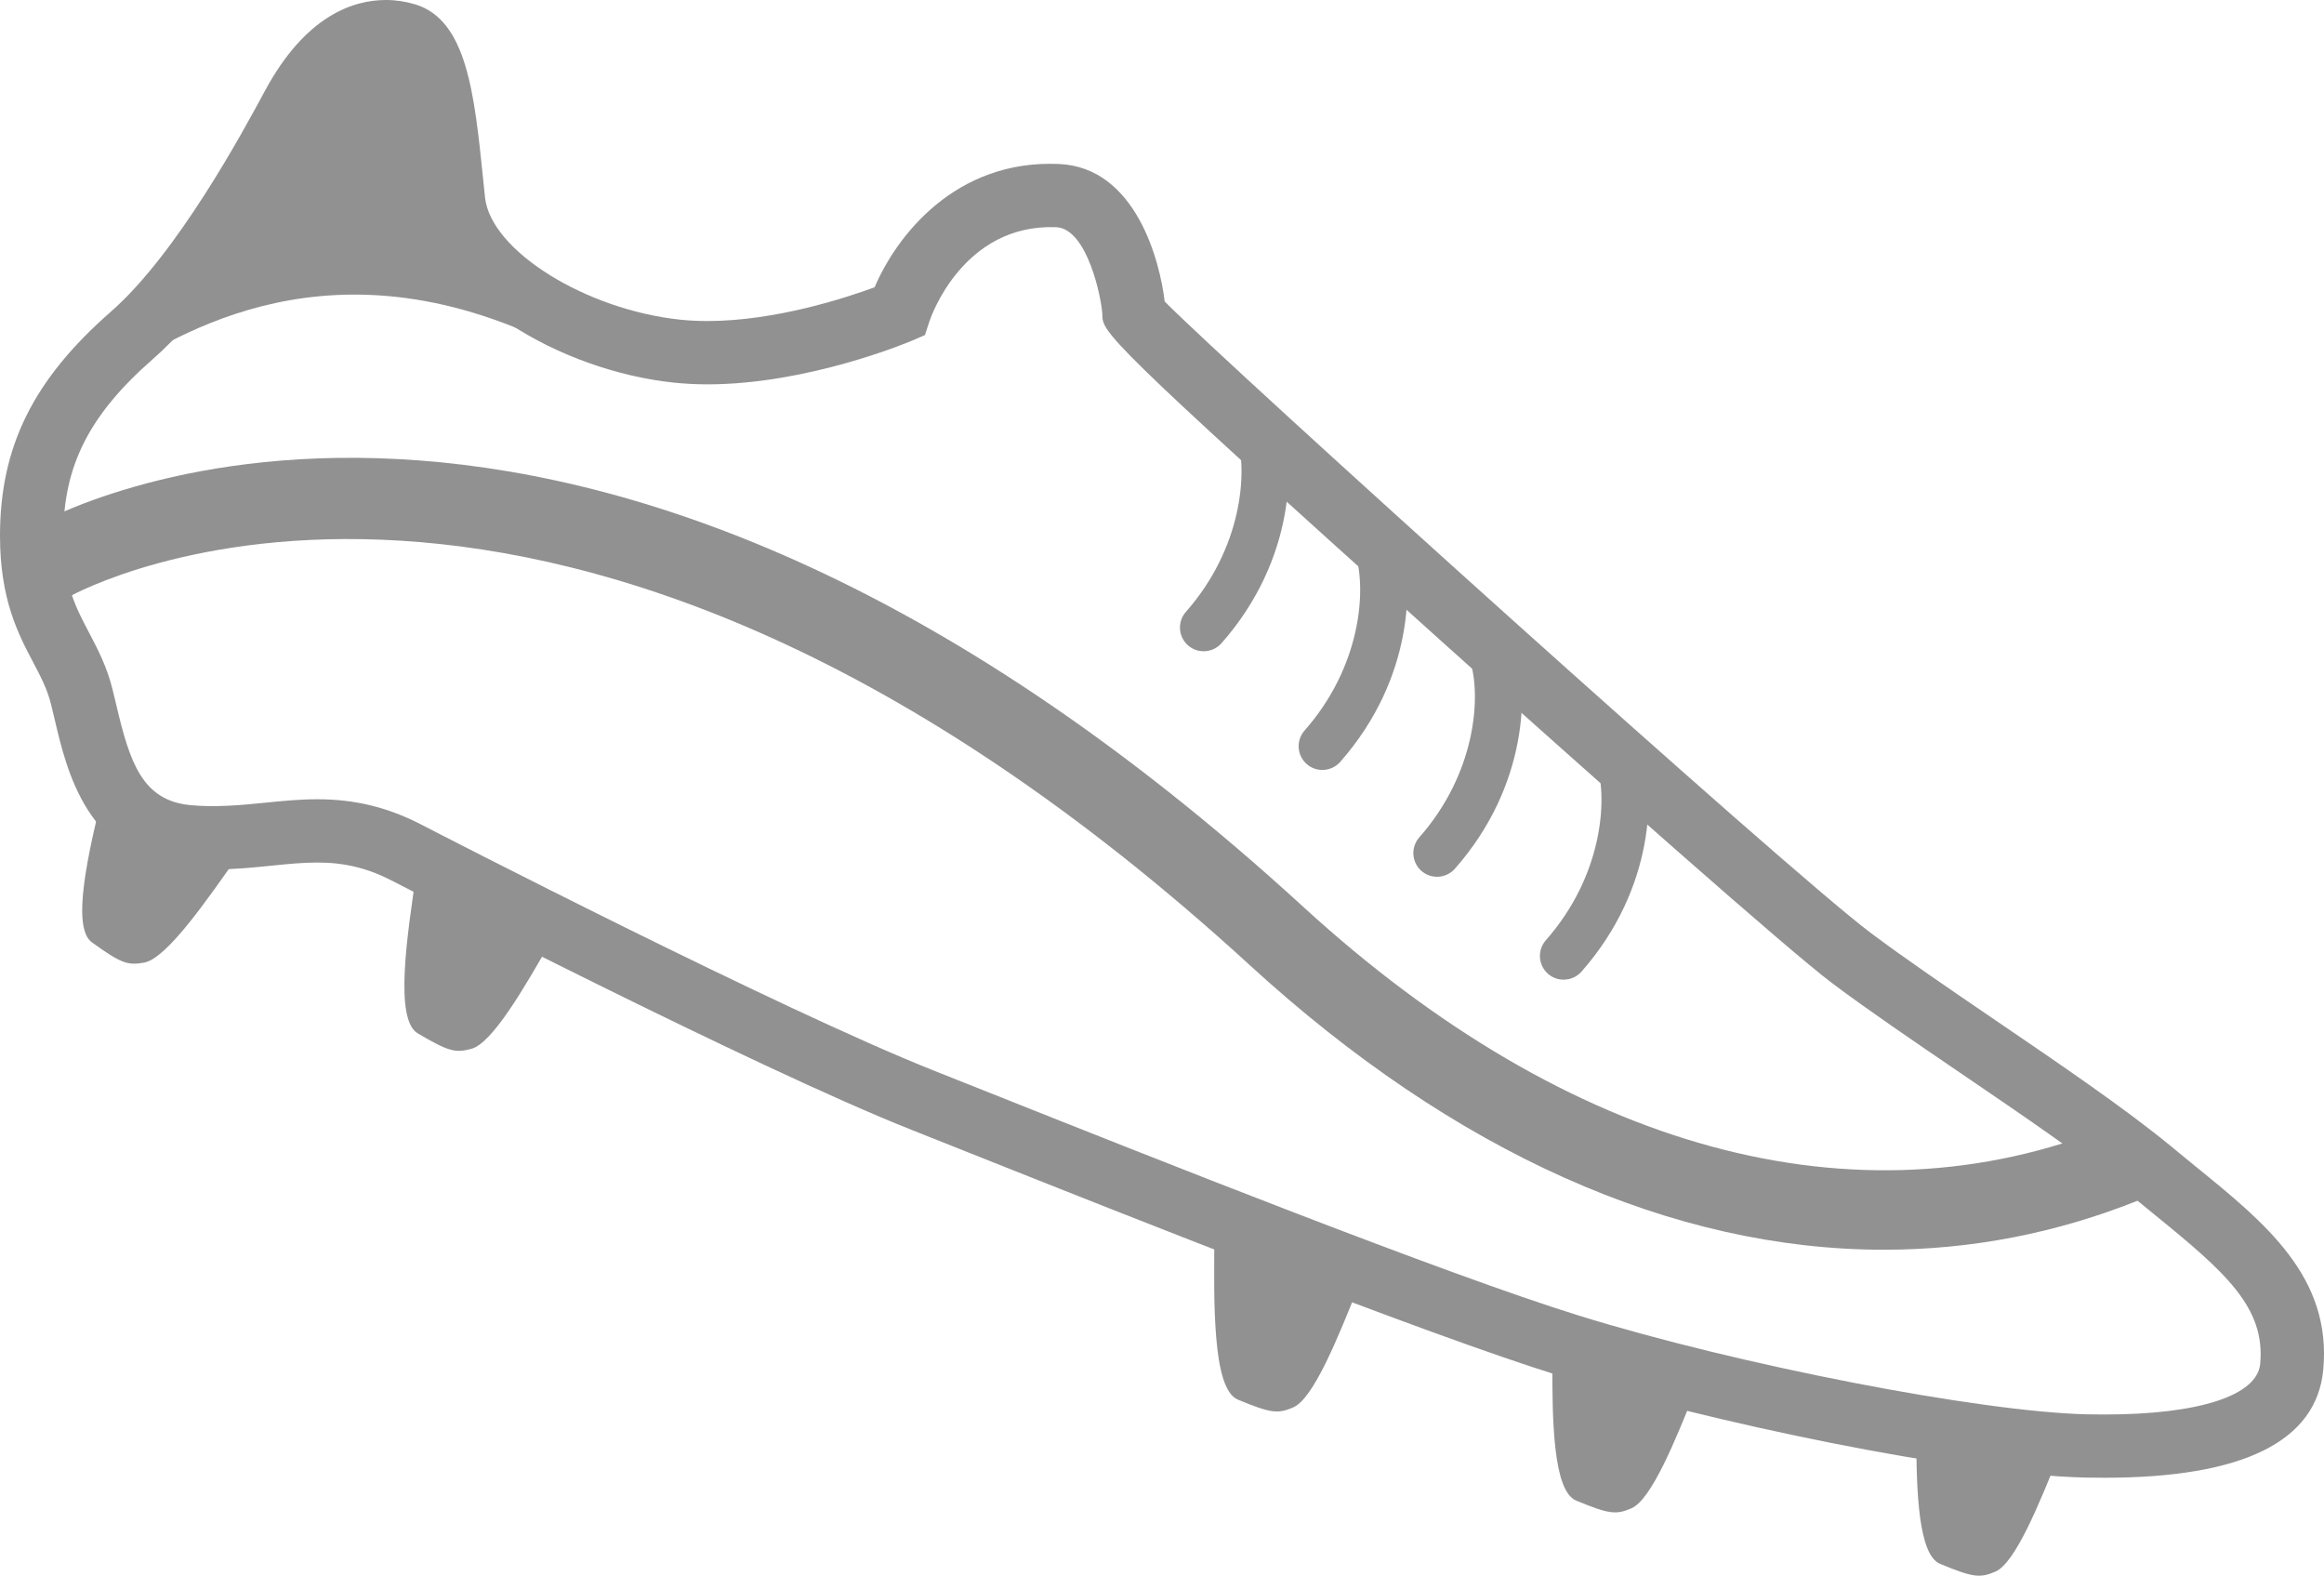 <?xml version="1.0" encoding="utf-8"?>
<!-- Generator: Adobe Illustrator 14.0.0, SVG Export Plug-In . SVG Version: 6.00 Build 43363)  -->
<!DOCTYPE svg PUBLIC "-//W3C//DTD SVG 1.1//EN" "http://www.w3.org/Graphics/SVG/1.1/DTD/svg11.dtd">
<svg version="1.1" id="Calque_1" xmlns="http://www.w3.org/2000/svg" xmlns:xlink="http://www.w3.org/1999/xlink" x="0px" y="0px"
	 width="77.539px" height="52.562px" viewBox="0 0 77.539 52.562" enable-background="new 0 0 77.539 52.562" xml:space="preserve">
<path fill="#919191" d="M51.796,45.334c-0.014,2.064,0.027,4.401,0.789,4.72c1.105,0.459,1.338,0.48,1.848,0.258
	c0.666-0.287,1.469-2.267,2.148-3.968C56.97,45.372,51.803,44.403,51.796,45.334z"/>
<path fill="#919191" d="M63.938,47.875c-0.003,1.948,0.081,3.994,0.79,4.29c1.104,0.461,1.338,0.48,1.848,0.26
	c0.662-0.287,1.462-2.254,2.141-3.952C69.108,47.494,63.939,46.788,63.938,47.875z"/>
<path fill="#919191" d="M40.518,41.166c-0.018,2.212-0.081,5.163,0.782,5.522c1.105,0.459,1.338,0.48,1.85,0.258
	c0.668-0.289,1.474-2.282,2.156-3.988C45.691,41.995,40.523,40.545,40.518,41.166z"/>
<path fill="#919191" d="M13.908,29.01c-0.322,2.173-0.761,4.994,0.03,5.46c1.029,0.609,1.258,0.662,1.795,0.514
	c0.695-0.192,1.754-2.021,2.659-3.607C18.917,30.456,14.005,28.35,13.908,29.01z"/>
<path fill="#919191" d="M5.846,27.334c-1.196-0.548-2.298-1.36-2.397-0.953c-0.506,2.069-1.081,4.548-0.382,5.054
	c0.971,0.701,1.193,0.775,1.74,0.676c0.755-0.136,2.095-2.079,3.183-3.63C8.249,28.112,6.996,27.862,5.846,27.334z"/>
<g>
	<path fill="#919191" d="M70.214,49.294c-0.209,0-0.424-0.002-0.641-0.006c-4.199-0.096-12.611-1.863-17.533-3.393
		c-4.543-1.408-14.412-5.336-19.715-7.445l-1.92-0.764c-5.234-2.074-16.847-8.061-17.339-8.314c-0.805-0.414-1.57-0.6-2.48-0.6
		c-0.494,0-1,0.051-1.533,0.105c-0.605,0.062-1.232,0.125-1.926,0.125c-0.34,0-0.66-0.014-0.982-0.045
		c-3.23-0.312-3.916-3.229-4.324-4.973c-0.039-0.168-0.078-0.33-0.117-0.486c-0.127-0.512-0.346-0.928-0.6-1.41
		C0.611,21.155,0,19.993,0,17.876c0-2.973,1.107-5.211,3.703-7.482c2.211-1.935,4.412-6.019,5.135-7.361
		C10.188,0.526,11.779,0,12.877,0c0.332,0,0.664,0.05,0.984,0.148c1.713,0.526,1.965,2.971,2.256,5.799l0.066,0.642
		c0.189,1.771,3.367,3.752,6.537,4.077c0.279,0.028,0.576,0.043,0.883,0.043c2.271,0,4.644-0.782,5.578-1.126
		c0.723-1.699,2.684-4.263,6.145-4.113c2.584,0.107,3.379,3.273,3.533,4.587c2.131,2.158,20.734,18.946,23.543,21.052
		c1.16,0.871,2.629,1.871,4.184,2.93c2.146,1.461,4.365,2.971,5.887,4.229c0.258,0.215,0.514,0.424,0.766,0.629
		c2.348,1.904,4.564,3.705,4.275,6.795C77.289,48.083,74.833,49.294,70.214,49.294L70.214,49.294z M10.586,26.661
		c1.248,0,2.344,0.266,3.449,0.834c0.486,0.254,12.012,6.193,17.15,8.229l1.922,0.764c5.275,2.1,15.096,6.008,19.559,7.393
		c5.299,1.645,13.381,3.215,16.957,3.297c0.199,0.004,0.398,0.006,0.592,0.006c3.154,0,5.096-0.631,5.195-1.689
		c0.176-1.873-1.146-3.047-3.502-4.959c-0.258-0.209-0.52-0.422-0.783-0.641c-1.443-1.195-3.621-2.676-5.729-4.111
		c-1.574-1.072-3.062-2.084-4.262-2.984c-1.49-1.117-7.961-6.85-13.049-11.418C36.779,11.226,36.779,11.083,36.779,10.484
		c-0.021-0.489-0.488-2.86-1.539-2.905c-3.111-0.122-4.188,3.008-4.23,3.141l-0.15,0.457l-0.445,0.192
		c-0.139,0.06-3.476,1.452-6.81,1.452c-0.377,0-0.748-0.02-1.098-0.055c-3.801-0.391-8.092-2.875-8.422-5.953l-0.068-0.649
		c-0.129-1.263-0.371-3.603-0.811-4.007c-0.834-0.233-1.742,0.453-2.51,1.877c-2.088,3.877-3.92,6.479-5.6,7.948
		c-2.119,1.854-2.984,3.562-2.984,5.894c0,1.596,0.398,2.354,0.861,3.23c0.289,0.553,0.59,1.123,0.779,1.881
		c0.041,0.164,0.082,0.338,0.125,0.516c0.451,1.924,0.865,3.197,2.471,3.354c0.803,0.078,1.684,0.004,2.49-0.08
		C9.402,26.72,9.984,26.661,10.586,26.661L10.586,26.661z"/>
</g>
<path fill="#919191" d="M40.16,21.724c-0.186,0-0.373-0.064-0.523-0.197c-0.328-0.289-0.359-0.789-0.07-1.117
	c1.885-2.139,2.057-4.658,1.713-5.83c-0.123-0.42,0.117-0.86,0.537-0.984c0.42-0.122,0.859,0.118,0.982,0.537
	c0.381,1.299,0.445,4.498-2.045,7.324C40.597,21.634,40.378,21.724,40.16,21.724L40.16,21.724z"/>
<path fill="#919191" d="M18.959,11.749c-7.879-4.158-13.131-0.438-15.1,0.656s5.252-7.222,5.252-7.222l2.625-3.501l1.814-0.524
	l1.25,4.464l1.314,2.844L18.959,11.749z"/>
<path fill="#919191" d="M62.855,41.688c-7.027,0-14.309-3.223-21.154-9.49C18.471,10.932,2.492,19.8,2.334,19.892L1.01,17.61
	c0.715-0.416,17.83-9.922,42.474,12.641c8.877,8.127,18.432,10.732,26.902,7.332c0.25-0.102,0.4-0.162,0.553-0.199l0.639,2.561
	c-0.008,0.006-0.094,0.041-0.209,0.088C68.607,41.142,65.751,41.688,62.855,41.688L62.855,41.688z"/>
<path fill="#919191" d="M44.119,25.683c-0.186,0-0.373-0.064-0.523-0.197c-0.326-0.289-0.359-0.789-0.07-1.117
	c1.885-2.139,2.057-4.658,1.713-5.83c-0.123-0.42,0.117-0.859,0.537-0.982s0.859,0.117,0.984,0.537
	c0.379,1.297,0.443,4.498-2.045,7.322C44.556,25.593,44.339,25.683,44.119,25.683L44.119,25.683z"/>
<path fill="#919191" d="M47.947,29.247c-0.186,0-0.373-0.064-0.523-0.197c-0.328-0.289-0.359-0.789-0.07-1.117
	c1.885-2.141,2.057-4.658,1.713-5.83c-0.123-0.42,0.117-0.859,0.537-0.984c0.418-0.123,0.859,0.117,0.982,0.537
	c0.381,1.297,0.445,4.498-2.045,7.324C48.384,29.155,48.166,29.247,47.947,29.247L47.947,29.247z"/>
<path fill="#919191" d="M52.169,32.679c-0.186,0-0.371-0.064-0.523-0.197c-0.326-0.289-0.359-0.789-0.07-1.117
	c1.885-2.141,2.059-4.658,1.713-5.83c-0.123-0.42,0.117-0.861,0.537-0.984s0.859,0.117,0.984,0.537
	c0.379,1.297,0.443,4.498-2.045,7.324C52.609,32.587,52.39,32.679,52.169,32.679L52.169,32.679z"/>
</svg>
